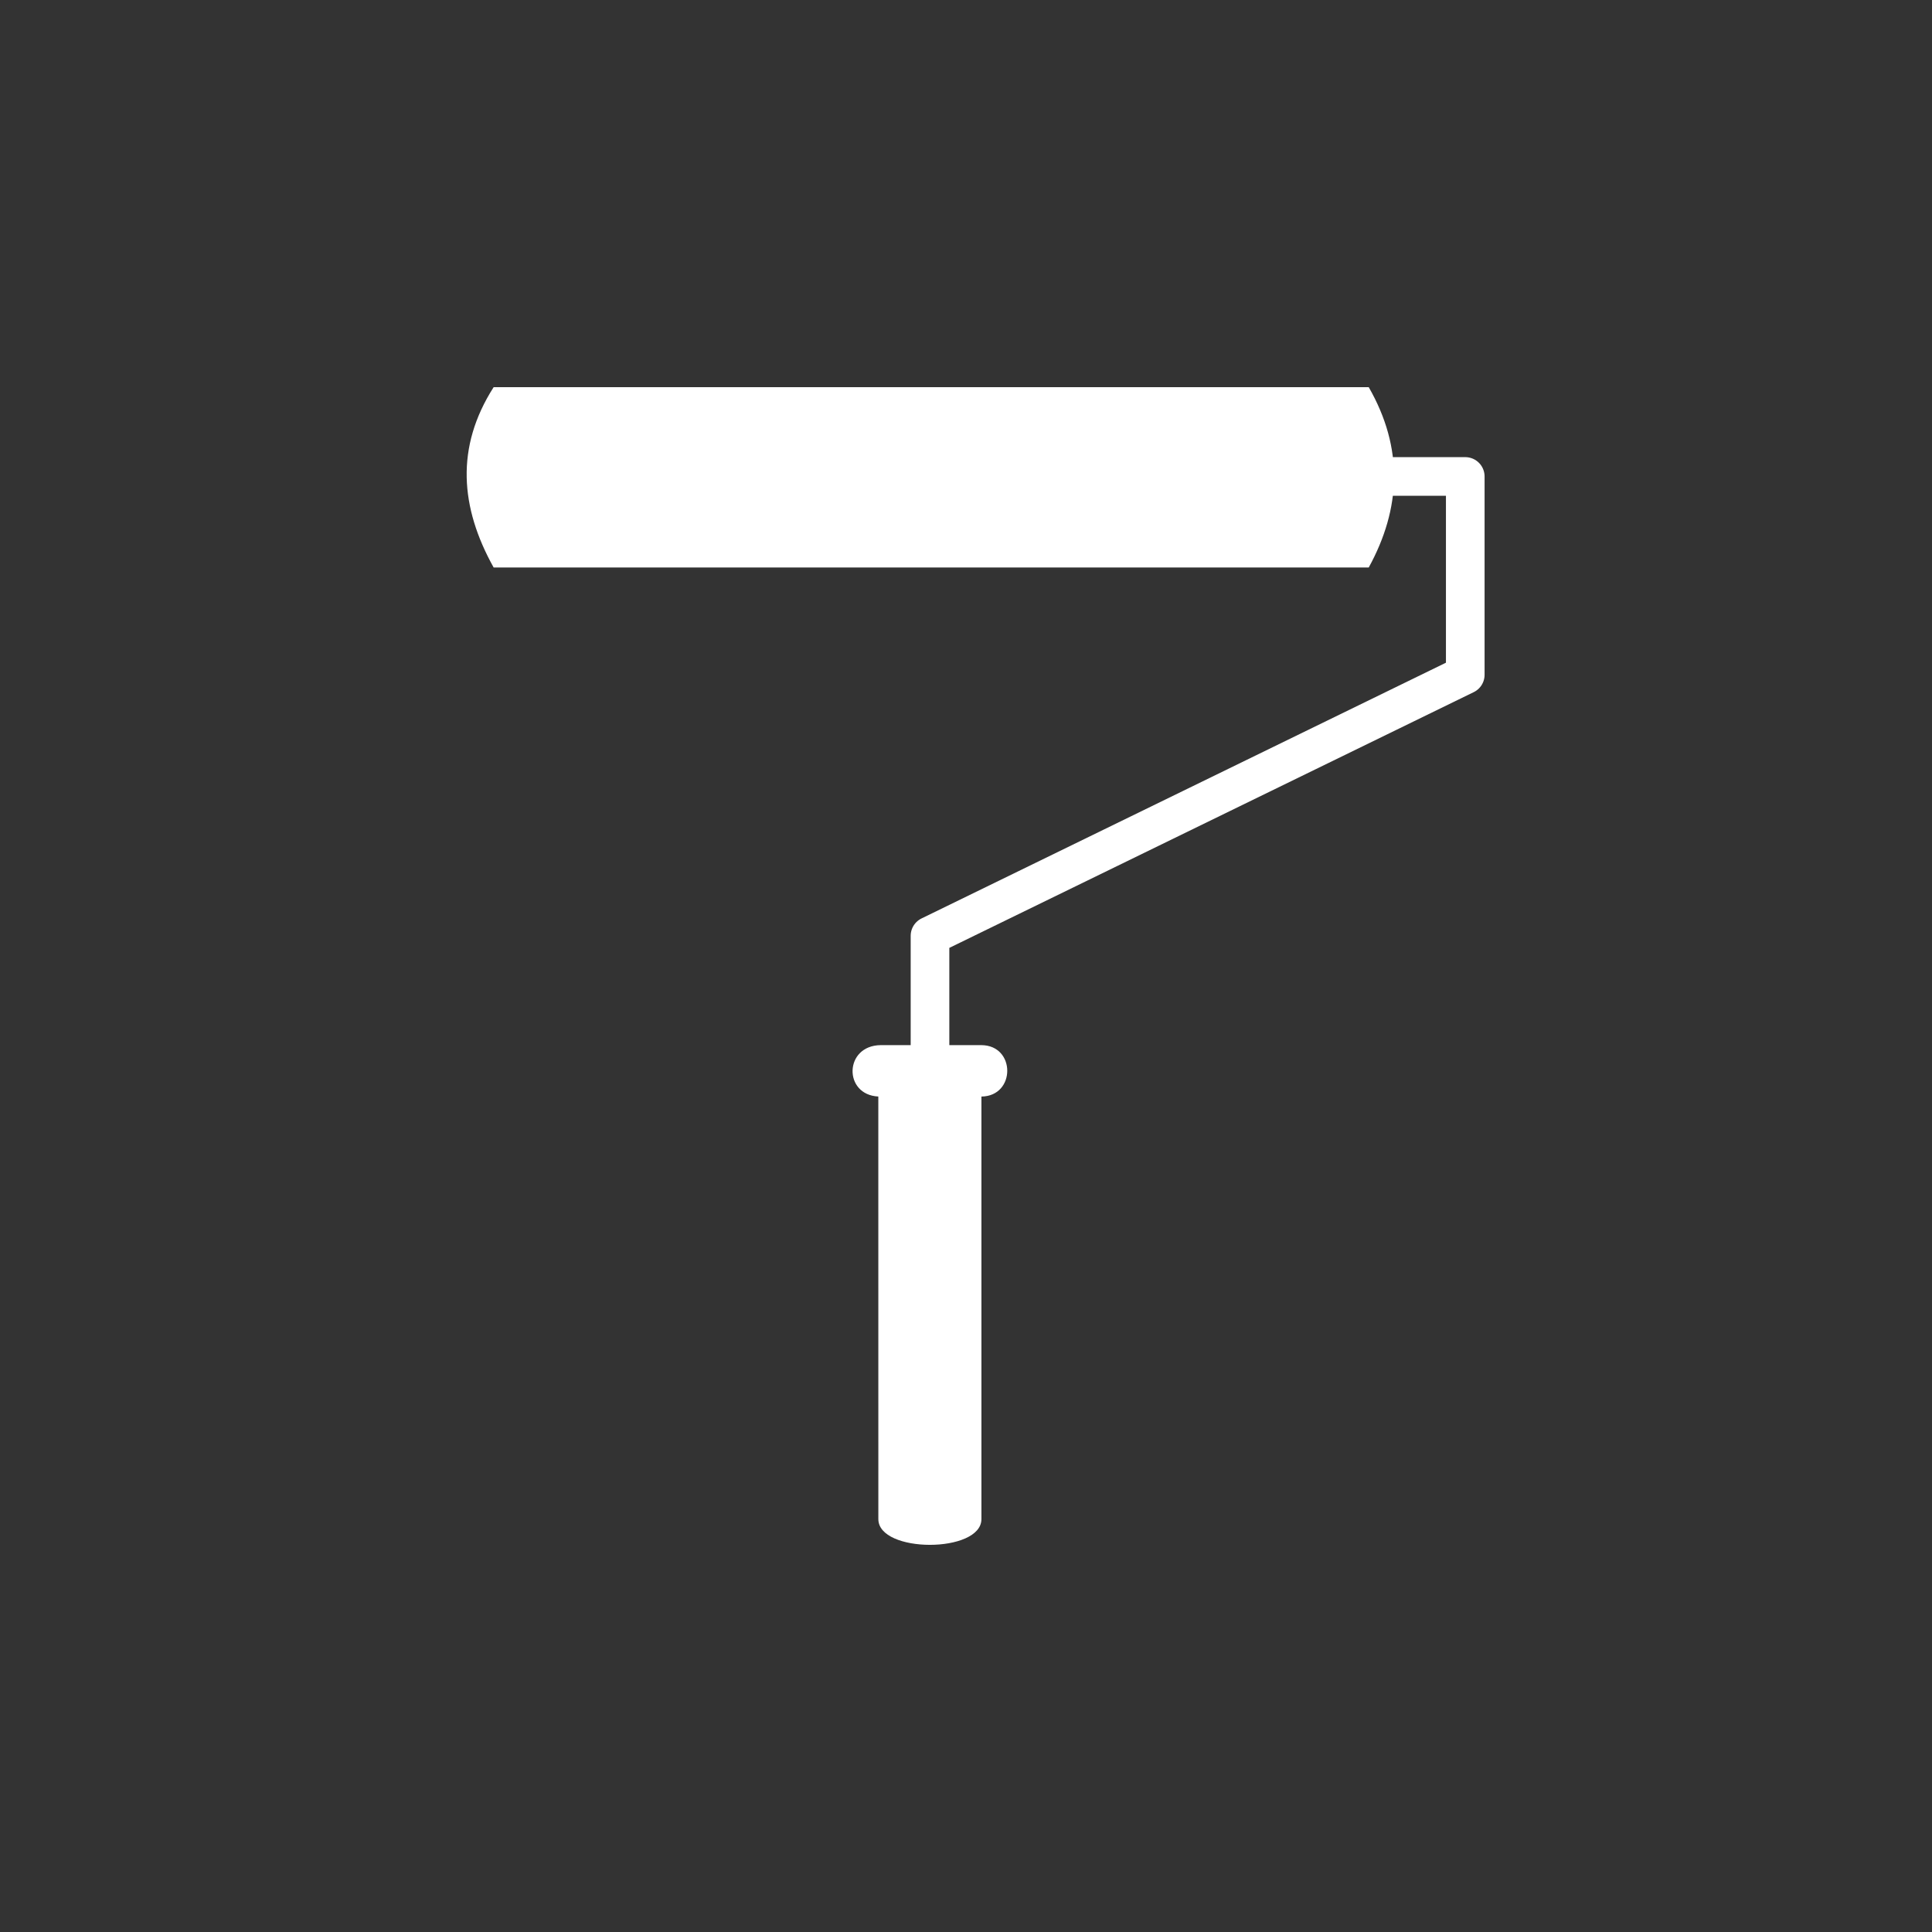 <?xml version="1.0" standalone="no"?>
<!DOCTYPE svg PUBLIC "-//W3C//DTD SVG 1.1//EN" "http://www.w3.org/Graphics/SVG/1.1/DTD/svg11.dtd">
<svg stroke-width="0.501" stroke-linejoin="bevel" fill-rule="evenodd" xmlns:xlink="http://www.w3.org/1999/xlink" xmlns="http://www.w3.org/2000/svg" version="1.1" overflow="visible" width="56.25pt" height="56.25pt" viewBox="0 0 56.25 56.25">
 <rect x="0" y="0" width="56.25" height="56.25" fill="#333333" stroke="none"/>
 <g id="Document" fill="none" stroke="black" font-family="Times New Roman" font-size="16" transform="scale(1 -1)">
  <g id="Spread_1" transform="translate(0 -56.25)">
    <g id="Group_3">
     <rect x="0" y="0" width="56.25" height="56.25" stroke="none" stroke-linejoin="miter" stroke-opacity="0.518"/>
     <g id="Group_4" stroke-linecap="round" fill="#ffffff">
      <path d="M 27.077,24.917 L 27.077,29.004 L 42.661,36.604 L 42.661,42.378 L 39.511,42.378" fill="none" stroke="#ffffff" stroke-width="1.125" stroke-linejoin="round" stroke-miterlimit="79.84"/>
      <path d="M 25.573,12.022 L 25.572,24.325 C 24.55,24.374 24.573,25.81 25.642,25.821 L 28.571,25.821 C 29.577,25.817 29.578,24.335 28.574,24.324 L 28.574,12.022 C 28.574,11.022 25.573,11.022 25.573,12.022 Z M 14.372,44.977 L 39.851,44.977 C 40.872,43.195 40.792,41.446 39.851,39.728 L 14.372,39.728 C 13.398,41.477 13.255,43.228 14.372,44.977 Z" stroke-linejoin="miter" stroke-width="0.75" stroke="none" marker-start="none" marker-end="none" stroke-miterlimit="79.84"/>
     </g>
   </g>
  </g>
 </g>
</svg>
